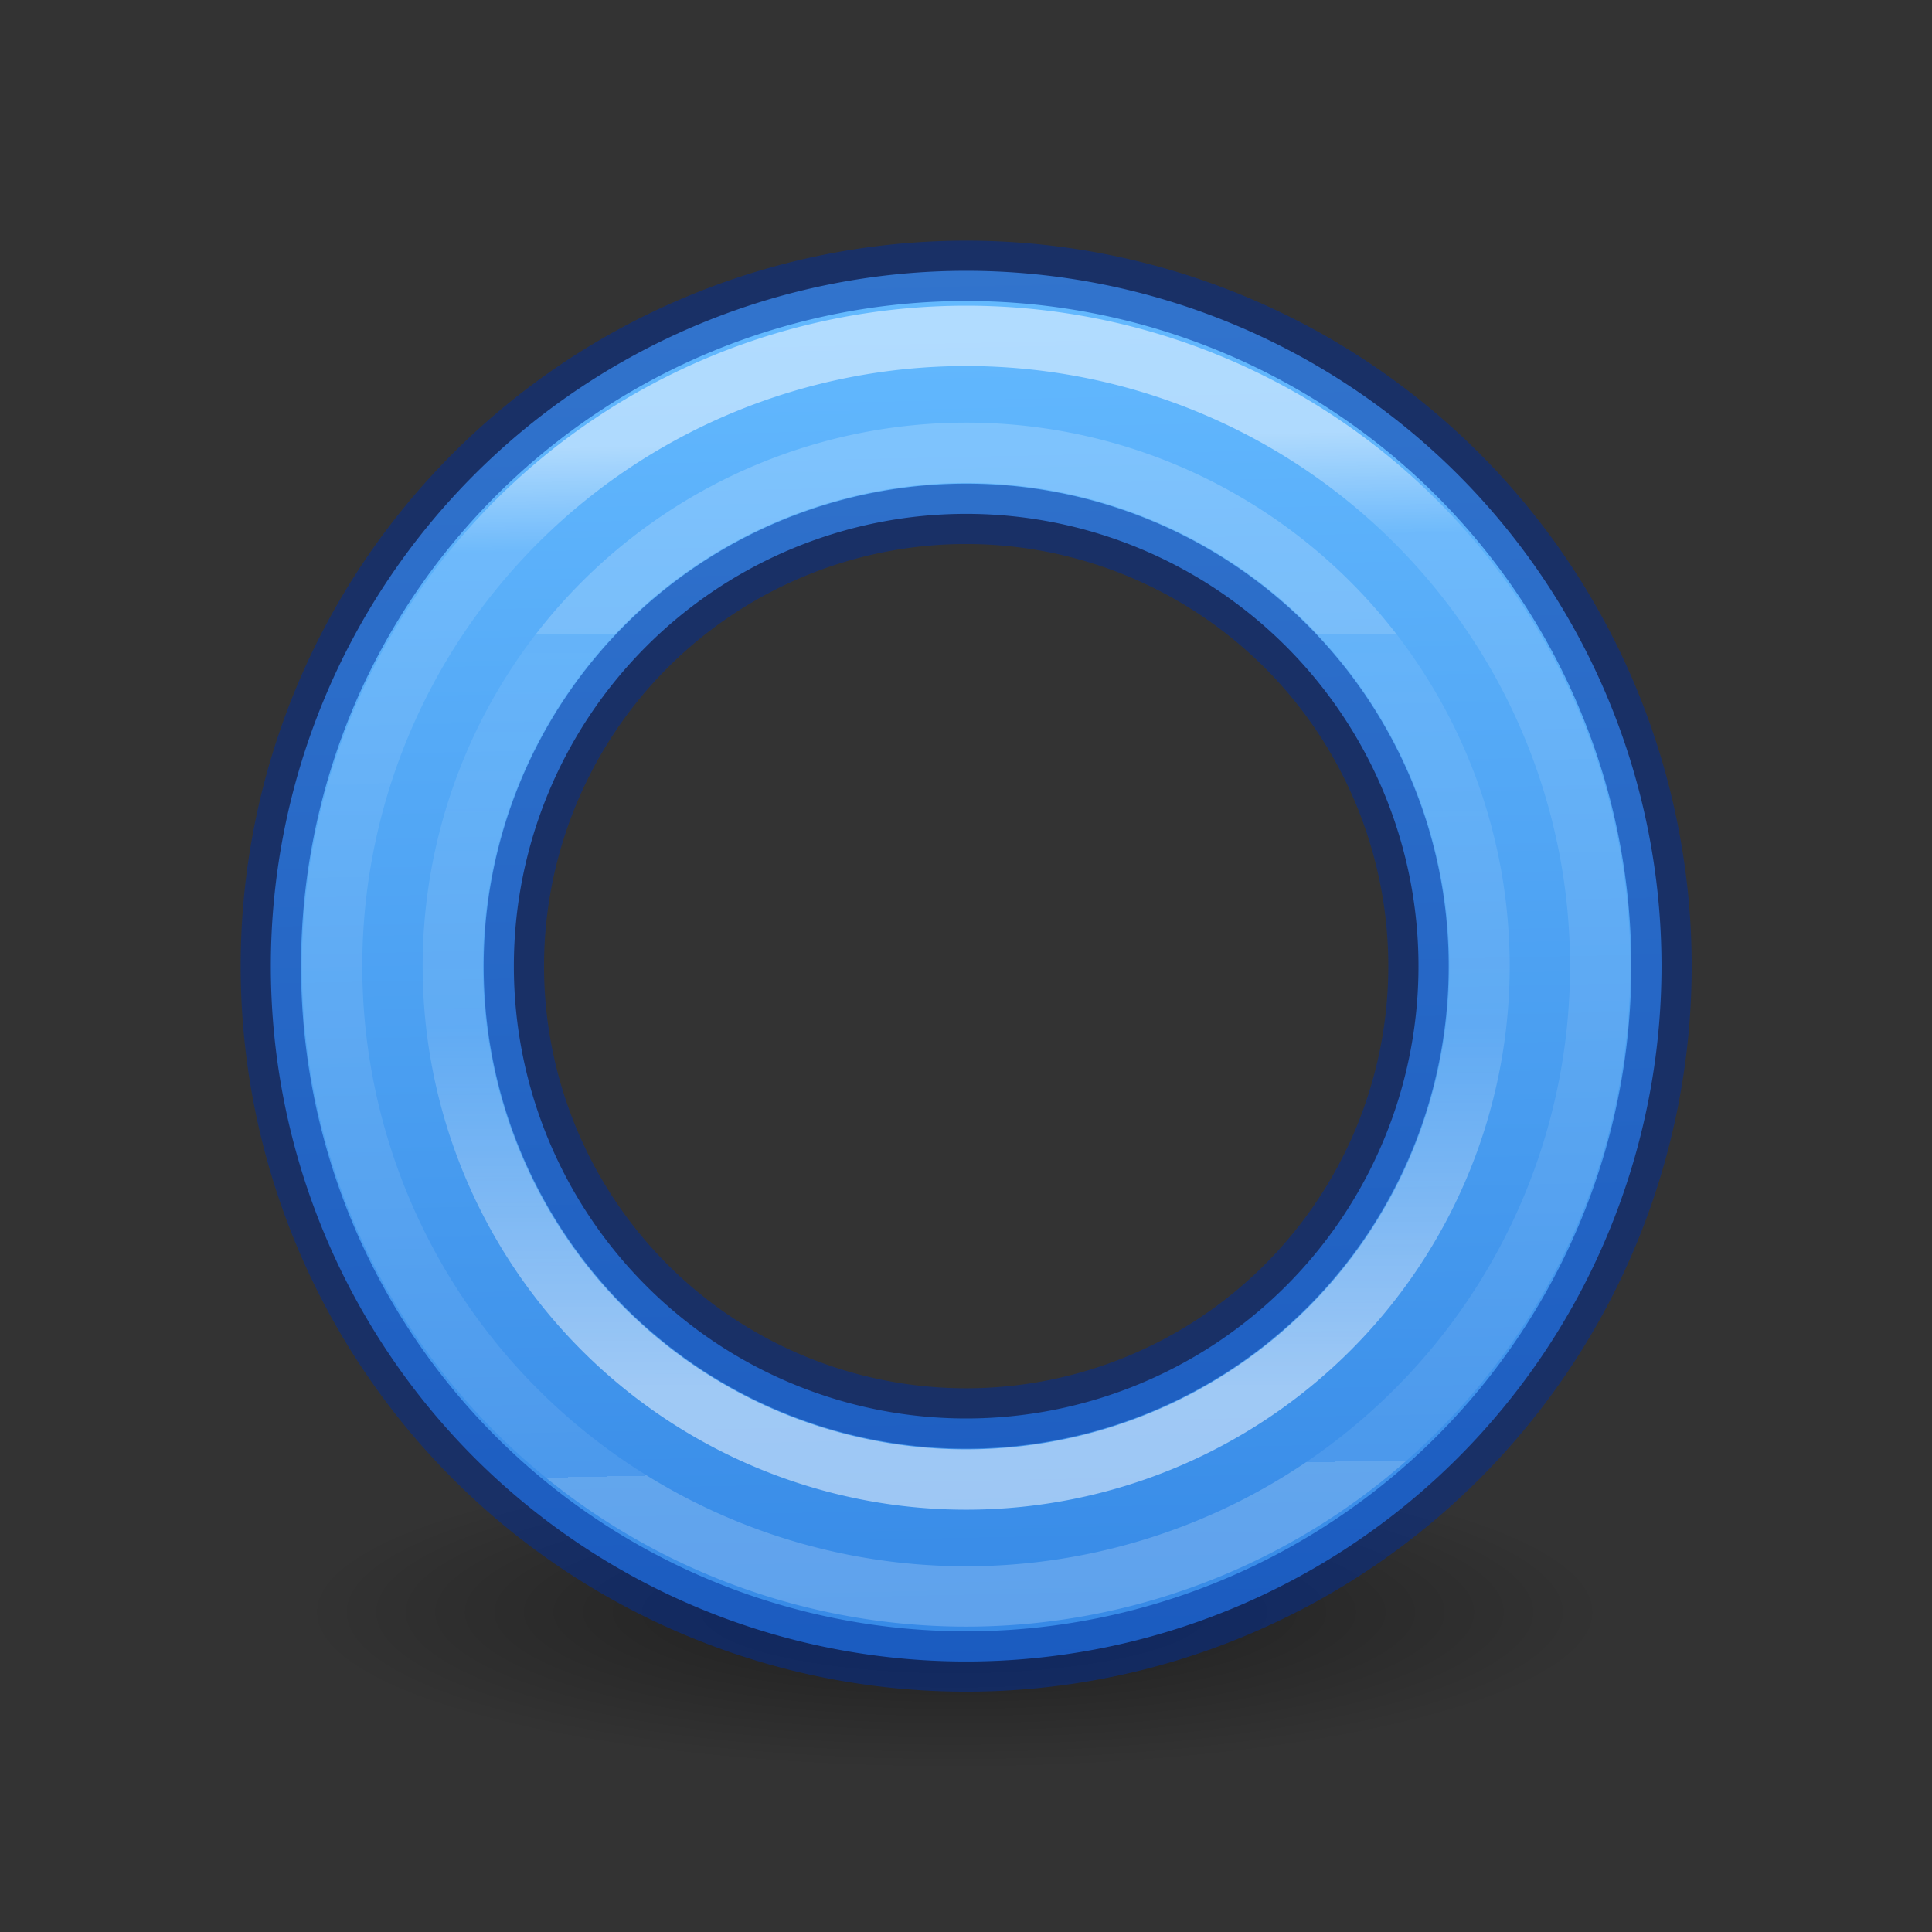 <svg height="32" viewBox="0 0 8.467 8.467" width="32" xmlns="http://www.w3.org/2000/svg" xmlns:xlink="http://www.w3.org/1999/xlink"><rect x="0" y="0" width="8.467" height="8.467" fill="#333333" stroke="none"/><radialGradient id="a" cx="2.25" cy="16" gradientTransform="matrix(.48 0 0 .116 10.773 16.563)" gradientUnits="userSpaceOnUse" r="16.875"><stop offset="0"/><stop offset="1" stop-opacity="0"/></radialGradient><linearGradient id="b" gradientTransform="matrix(.076 0 0 -.08 -14.976 5.483)" gradientUnits="userSpaceOnUse" x1="356.481" x2="360.73" y1="24.086" y2="-187.678"><stop offset="0" stop-color="#64baff"/><stop offset="1" stop-color="#3689e6"/></linearGradient><linearGradient id="c" gradientUnits="userSpaceOnUse" x1="12.054" x2="12.306" y1="3.6" y2="16.112"><stop offset="0" stop-color="#fff"/><stop offset=".099" stop-color="#fff" stop-opacity=".235"/><stop offset="1" stop-color="#fff" stop-opacity=".157"/><stop offset="1" stop-color="#fff" stop-opacity=".392"/></linearGradient><linearGradient id="d" gradientUnits="userSpaceOnUse" x1="12" x2="12" y1="15.14" y2="5.961"><stop offset="0" stop-color="#fff"/><stop offset=".48" stop-color="#fff" stop-opacity=".235"/><stop offset="1" stop-color="#fff" stop-opacity=".157"/><stop offset="1" stop-color="#fff" stop-opacity=".392"/></linearGradient><g transform="matrix(.353 0 0 .353 0 .563)"><ellipse cx="11.853" cy="18.425" display="block" fill="url(#a)" fill-rule="evenodd" opacity=".433" rx="8.098" ry="1.963"/><g stroke-linejoin="round" stroke-width=".734" transform="matrix(1.021 0 0 1.021 -.257 .19)"><path d="m12 3.545a8.455 8.455 0 0 0 -8.455 8.455 8.455 8.455 0 0 0 8.455 8.455 8.455 8.455 0 0 0 8.455-8.455 8.455 8.455 0 0 0 -8.455-8.455zm0 2.955a5.5 5.5 0 0 1 5.5 5.5 5.5 5.5 0 0 1 -5.5 5.5 5.5 5.5 0 0 1 -5.5-5.5 5.5 5.5 0 0 1 5.5-5.5z" fill="url(#b)" fill-rule="evenodd" stroke="#002e99" stroke-opacity=".502" transform="translate(0 -2)"/><g fill="none"><path d="m19.71 10a7.71 7.664 0 0 1 -7.71 7.664 7.71 7.664 0 0 1 -7.71-7.664 7.71 7.664 0 0 1 7.71-7.664 7.71 7.664 0 0 1 7.71 7.664z" opacity=".5" stroke="url(#c)"/><path d="m18.242 10a6.242 6.242 0 0 1 -6.242 6.242 6.242 6.242 0 0 1 -6.242-6.242 6.242 6.242 0 0 1 6.242-6.242 6.242 6.242 0 0 1 6.242 6.242z" opacity=".5" stroke="url(#d)" stroke-linecap="square" stroke-linejoin="miter" stroke-width=".734"/></g></g></g></svg>